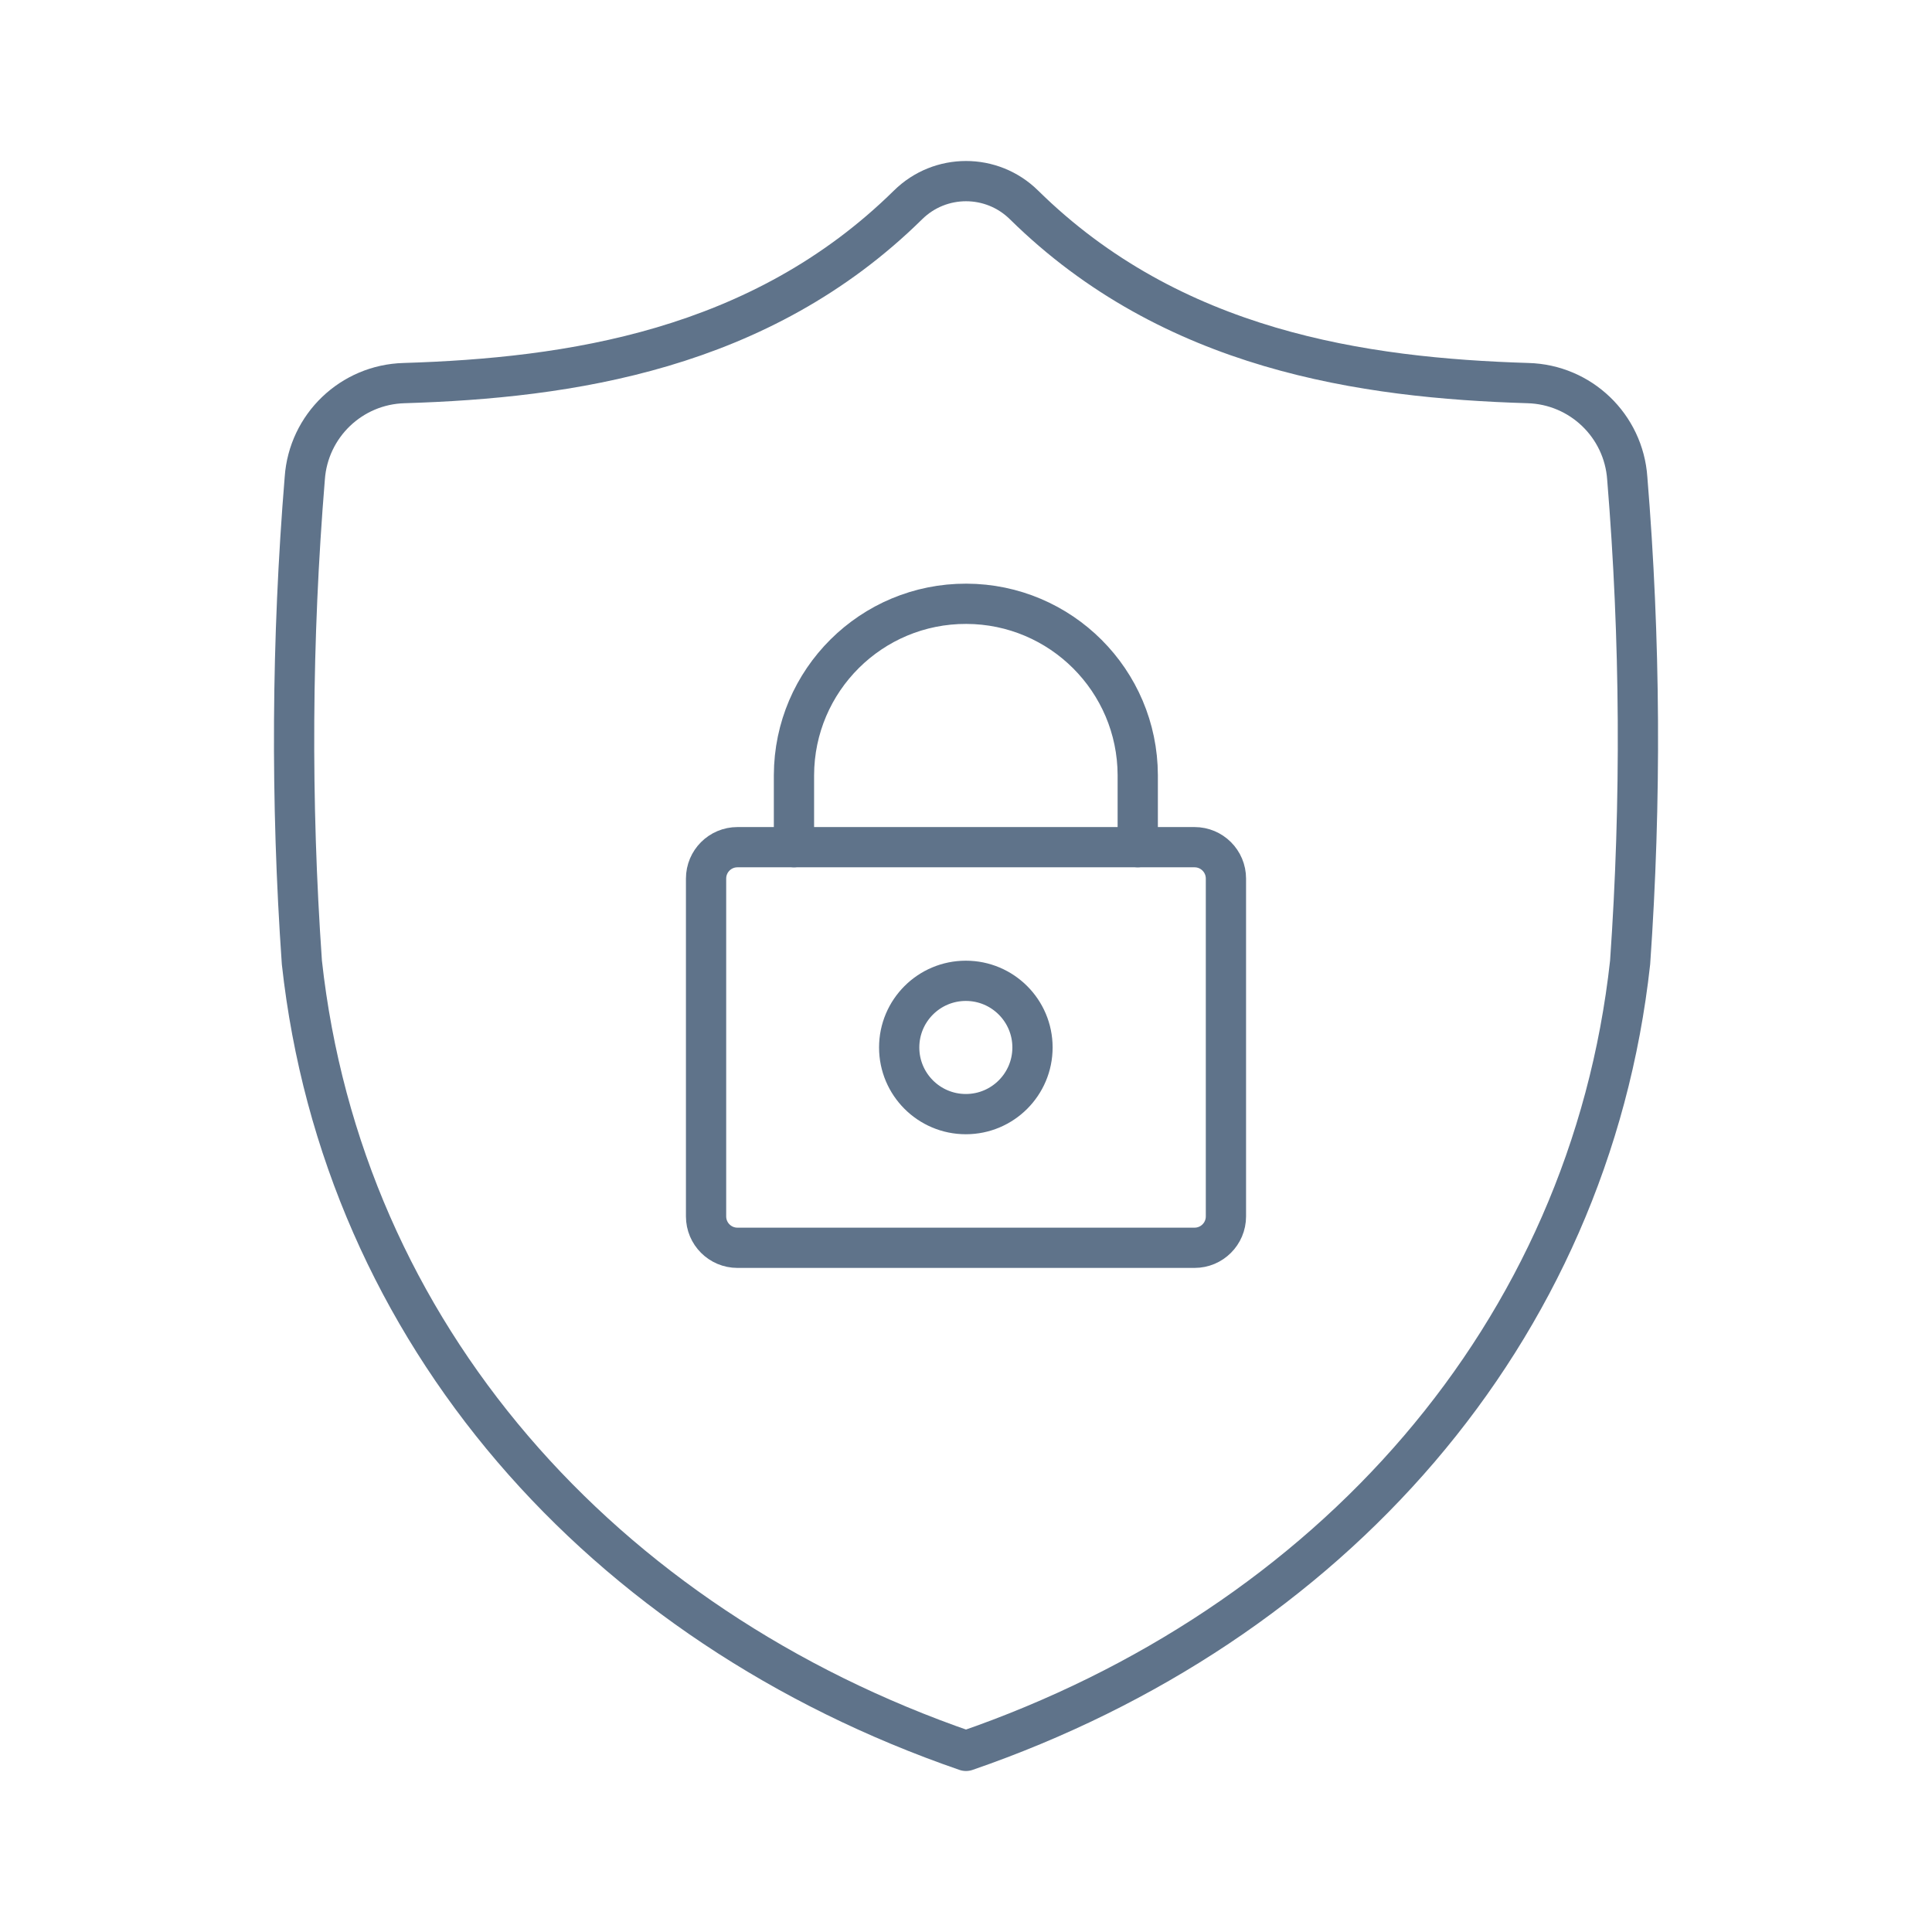 <svg viewBox="0 0 48 48" id="b" xmlns="http://www.w3.org/2000/svg" fill="#000000"><g id="SVGRepo_bgCarrier" stroke-width="0"></g><g id="SVGRepo_tracerCarrier" stroke-linecap="round" stroke-linejoin="round"></g><g id="SVGRepo_iconCarrier"> <defs> <style>.c{fill:none;stroke:#5f738a;stroke-linecap:round;stroke-linejoin:round;}</style> </defs> <path class="c" d="m24,43.5c9.043-3.117,15.489-10.363,16.5-19.589.28-4.005.257-8.025-.071-12.027-.09-1.307-1.158-2.331-2.468-2.366-4.091-.126-8.845-.808-12.52-4.427-.799-.788-2.082-.788-2.881,0-3.675,3.619-8.429,4.301-12.52,4.427-1.31.035-2.378,1.059-2.468,2.366-.328,4.001-.352,8.022-.072,12.027,1.012,9.226,7.457,16.471,16.5,19.589Z"></path> <g> <path class="c" d="m18.322,21.048h11.356c.431,0,.78.349.78.78v8.393c0,.431-.349.78-.78.78h-11.356c-.431,0-.78-.349-.78-.78v-8.393c0-.431.349-.78.78-.78h0Z"></path> <path class="c" d="m19.726,21.048v-1.79c.007-2.359,1.925-4.265,4.284-4.257,2.348.007,4.25,1.909,4.257,4.257v1.79"></path> <circle class="c" cx="23.996" cy="26.024" r="1.656"></circle> </g> </g></svg>